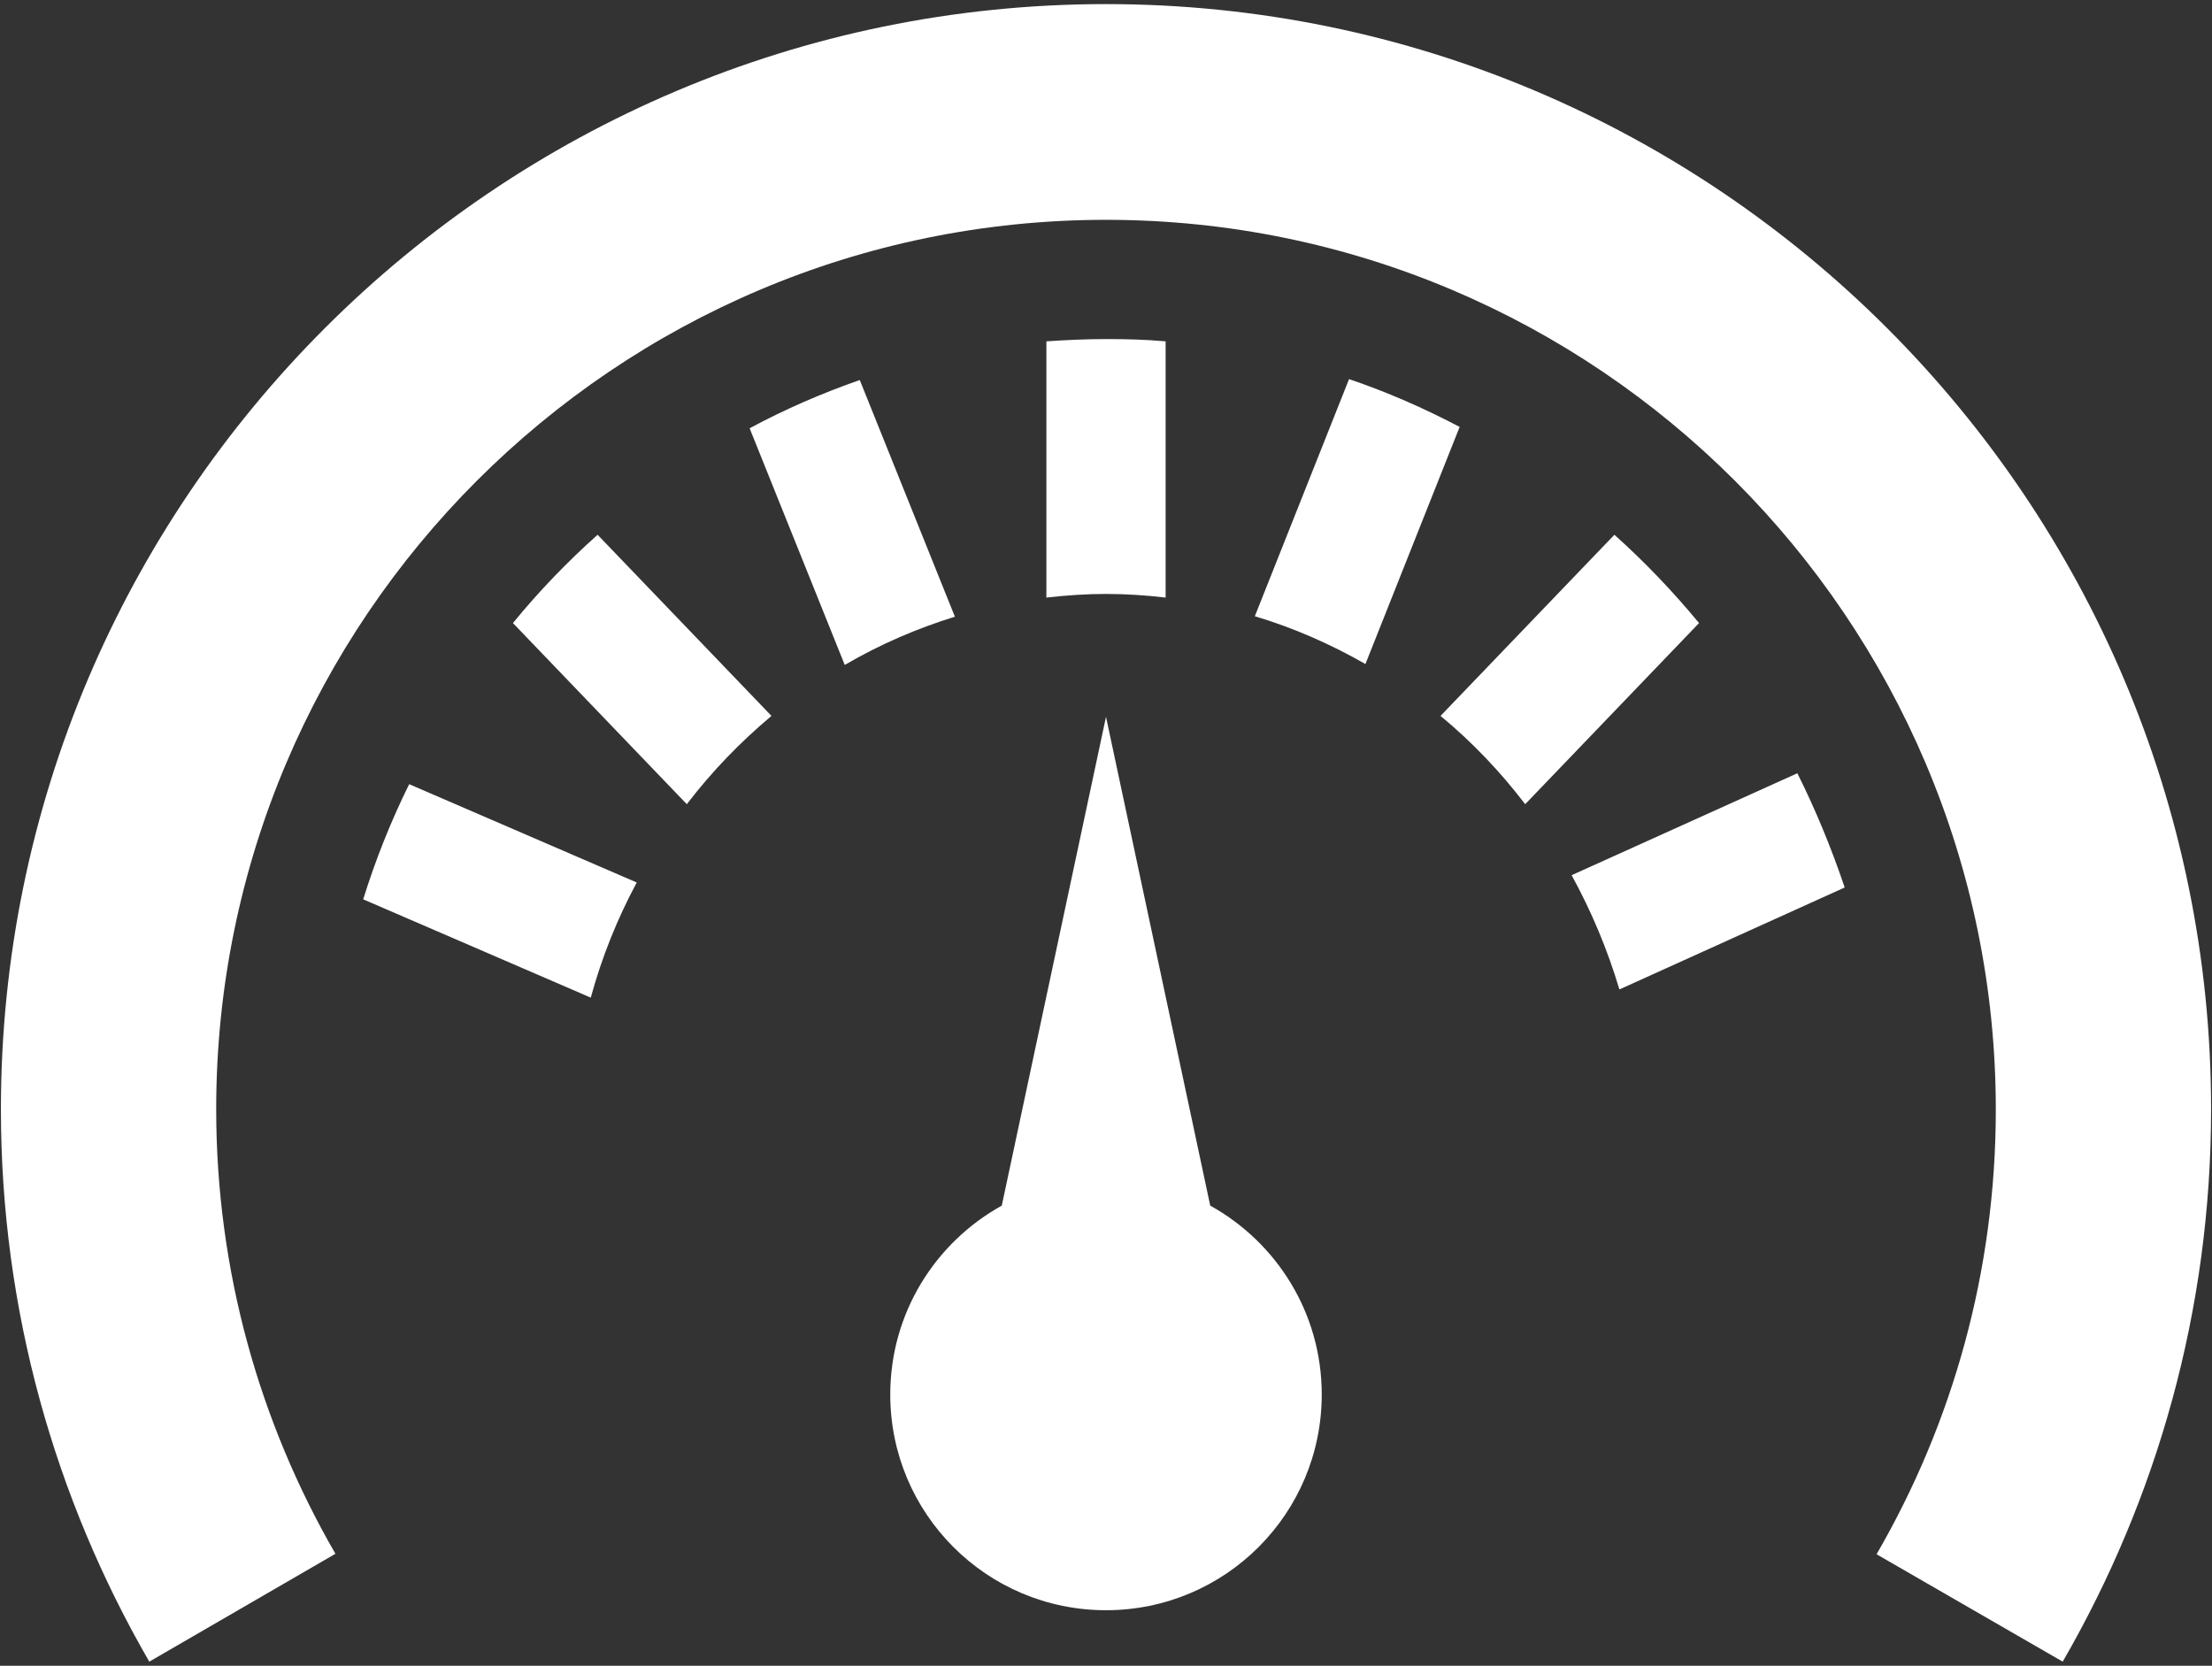 <?xml version="1.0" encoding="UTF-8"?>
<svg width="486px" height="366px" viewBox="0 0 486 366" version="1.1" xmlns="http://www.w3.org/2000/svg" xmlns:xlink="http://www.w3.org/1999/xlink">
    <rect x="0" y="0" width="486" height="366" fill="#333333" stroke="none"/>
    <!-- Generator: Sketch 41.2 (35397) - http://www.bohemiancoding.com/sketch -->
    <title>overview_white</title>
    <desc>Created with Sketch.</desc>
    <defs></defs>
    <g id="Page-1" stroke="none" stroke-width="1" fill="none" fill-rule="evenodd">
        <g id="overview_white" fill="#FFFFFF">
            <g id="Layer_1">
                <path d="M405.3,195 C402.4,186.4 398.9,177.9 394.9,169.9 L345.3,192.3 C349.7,200.3 353.2,208.7 355.8,217.4 L405.3,195 Z M150.9,176.7 C156.4,169.5 162.6,163.1 169.5,157.3 L131.3,117.5 C124.7,123.4 118.4,129.9 112.7,136.9 L150.9,176.7 Z M185.6,146.1 C193.3,141.6 201.4,138.1 209.8,135.5 L188.9,83.5 C180.6,86.4 172.5,89.9 164.7,94.1 L185.6,146.1 Z M129.8,219.2 C132.2,210.4 135.6,201.9 139.9,193.9 L89.9,172.3 C85.9,180.4 82.5,188.9 79.8,197.6 L129.8,219.2 Z M320.7,93.8 C312.9,89.7 304.7,86.1 296.4,83.3 L275.7,135.4 C284.1,137.9 292.3,141.5 300,145.9 L320.7,93.8 Z M373.3,136.9 C367.6,130 361.4,123.5 354.7,117.5 L316.5,157.3 C323.4,163 329.6,169.5 335.1,176.7 L373.3,136.9 Z M256.1,75 C251.7,74.6 247.3,74.5 243,74.5 C238.7,74.5 234.3,74.7 229.9,75 L229.9,131.3 C234.3,130.8 238.7,130.5 243,130.5 C247.4,130.5 251.8,130.8 256.1,131.3 L256.1,75 Z M243,353.8 C216.8,353.8 195.6,332.6 195.6,306.4 C195.6,288.5 205.5,273 220.1,264.9 L243,157.5 L265.9,264.9 C280.5,273 290.4,288.5 290.4,306.4 C290.4,332.6 269.2,353.8 243,353.8 Z M32.8,365.1 C12.1,329.3 0.2,287.9 0.2,243.7 C0.2,109.8 109.1,0.9 243,0.9 C376.9,0.9 485.8,109.8 485.8,243.7 C485.8,287.9 473.9,329.3 453.2,365.1 L412.3,341.5 C429,312.7 438.5,279.3 438.5,243.8 C438.5,136 350.8,48.3 243,48.3 C135.2,48.3 47.5,135.9 47.5,243.7 C47.5,279.3 57.1,312.7 73.7,341.4 L32.8,365.1 Z" id="dashboard-5-icon"></path>
            </g>
        </g>
    </g>
</svg>